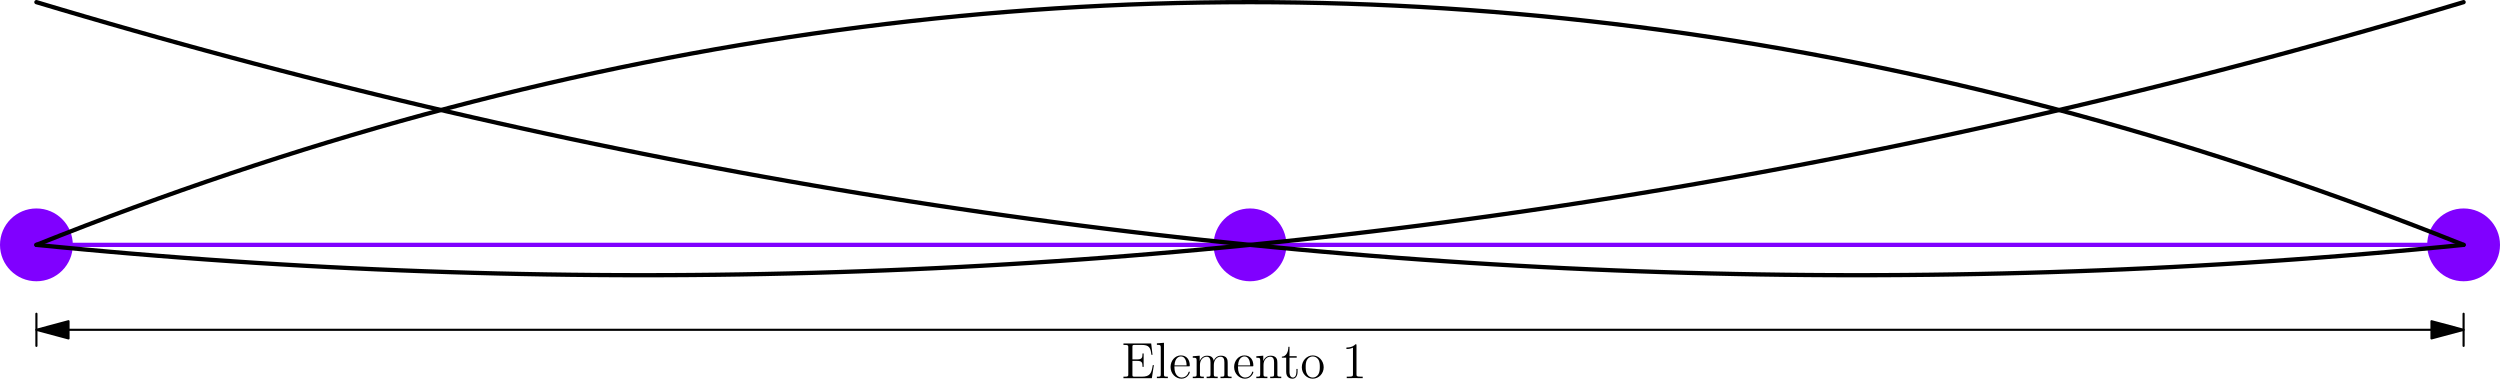 <?xml version='1.0'?>
<!-- This file was generated by dvisvgm 1.6 -->
<svg height='90.759pt' version='1.1' viewBox='56.621 54.06 586.126 90.759' width='586.126pt' xmlns='http://www.w3.org/2000/svg' xmlns:xlink='http://www.w3.org/1999/xlink'>
<defs>
<path d='M3.443 -7.663C3.443 -7.938 3.443 -7.95 3.204 -7.95C2.917 -7.627 2.319 -7.185 1.088 -7.185V-6.838C1.363 -6.838 1.961 -6.838 2.618 -7.149V-0.921C2.618 -0.49 2.582 -0.347 1.53 -0.347H1.16V0C1.482 -0.024 2.642 -0.024 3.037 -0.024S4.579 -0.024 4.902 0V-0.347H4.531C3.479 -0.347 3.443 -0.49 3.443 -0.921V-7.663Z' id='g0-49'/>
<path d='M7.627 -3.061H7.364C7.077 -1.196 6.791 -0.347 4.77 -0.347H3.144C2.618 -0.347 2.594 -0.43 2.594 -0.825V-4.053H3.682C4.83 -4.053 4.961 -3.682 4.961 -2.654H5.224V-5.798H4.961C4.961 -4.77 4.83 -4.399 3.682 -4.399H2.594V-7.317C2.594 -7.711 2.618 -7.795 3.144 -7.795H4.734C6.492 -7.795 6.862 -7.197 7.042 -5.475H7.305L6.994 -8.141H0.49V-7.795H0.729C1.59 -7.795 1.626 -7.675 1.626 -7.233V-0.909C1.626 -0.466 1.59 -0.347 0.729 -0.347H0.49V0H7.149L7.627 -3.061Z' id='g0-69'/>
<path d='M4.579 -2.774C4.842 -2.774 4.866 -2.774 4.866 -3.001C4.866 -4.208 4.22 -5.332 2.774 -5.332C1.411 -5.332 0.359 -4.101 0.359 -2.618C0.359 -1.04 1.578 0.12 2.905 0.12C4.328 0.12 4.866 -1.172 4.866 -1.423C4.866 -1.494 4.806 -1.542 4.734 -1.542C4.639 -1.542 4.615 -1.482 4.591 -1.423C4.28 -0.418 3.479 -0.143 2.977 -0.143S1.267 -0.478 1.267 -2.546V-2.774H4.579ZM1.279 -3.001C1.375 -4.878 2.427 -5.093 2.762 -5.093C4.041 -5.093 4.113 -3.407 4.125 -3.001H1.279Z' id='g0-101'/>
<path d='M2.056 -8.297L0.395 -8.165V-7.819C1.207 -7.819 1.303 -7.735 1.303 -7.149V-0.885C1.303 -0.347 1.172 -0.347 0.395 -0.347V0C0.729 -0.024 1.315 -0.024 1.674 -0.024S2.63 -0.024 2.965 0V-0.347C2.2 -0.347 2.056 -0.347 2.056 -0.885V-8.297Z' id='g0-108'/>
<path d='M8.572 -2.905C8.572 -4.017 8.572 -4.352 8.297 -4.734C7.95 -5.2 7.388 -5.272 6.982 -5.272C5.99 -5.272 5.487 -4.555 5.296 -4.089C5.129 -5.009 4.483 -5.272 3.73 -5.272C2.57 -5.272 2.116 -4.28 2.02 -4.041H2.008V-5.272L0.383 -5.141V-4.794C1.196 -4.794 1.291 -4.71 1.291 -4.125V-0.885C1.291 -0.347 1.16 -0.347 0.383 -0.347V0C0.693 -0.024 1.339 -0.024 1.674 -0.024C2.02 -0.024 2.666 -0.024 2.977 0V-0.347C2.212 -0.347 2.068 -0.347 2.068 -0.885V-3.108C2.068 -4.364 2.893 -5.033 3.634 -5.033S4.543 -4.423 4.543 -3.694V-0.885C4.543 -0.347 4.411 -0.347 3.634 -0.347V0C3.945 -0.024 4.591 -0.024 4.926 -0.024C5.272 -0.024 5.918 -0.024 6.229 0V-0.347C5.464 -0.347 5.32 -0.347 5.32 -0.885V-3.108C5.32 -4.364 6.145 -5.033 6.886 -5.033S7.795 -4.423 7.795 -3.694V-0.885C7.795 -0.347 7.663 -0.347 6.886 -0.347V0C7.197 -0.024 7.843 -0.024 8.177 -0.024C8.524 -0.024 9.17 -0.024 9.48 0V-0.347C8.883 -0.347 8.584 -0.347 8.572 -0.705V-2.905Z' id='g0-109'/>
<path d='M5.32 -2.905C5.32 -4.017 5.32 -4.352 5.045 -4.734C4.698 -5.2 4.136 -5.272 3.73 -5.272C2.57 -5.272 2.116 -4.28 2.02 -4.041H2.008V-5.272L0.383 -5.141V-4.794C1.196 -4.794 1.291 -4.71 1.291 -4.125V-0.885C1.291 -0.347 1.16 -0.347 0.383 -0.347V0C0.693 -0.024 1.339 -0.024 1.674 -0.024C2.02 -0.024 2.666 -0.024 2.977 0V-0.347C2.212 -0.347 2.068 -0.347 2.068 -0.885V-3.108C2.068 -4.364 2.893 -5.033 3.634 -5.033S4.543 -4.423 4.543 -3.694V-0.885C4.543 -0.347 4.411 -0.347 3.634 -0.347V0C3.945 -0.024 4.591 -0.024 4.926 -0.024C5.272 -0.024 5.918 -0.024 6.229 0V-0.347C5.631 -0.347 5.332 -0.347 5.32 -0.705V-2.905Z' id='g0-110'/>
<path d='M5.487 -2.558C5.487 -4.101 4.316 -5.332 2.929 -5.332C1.494 -5.332 0.359 -4.065 0.359 -2.558C0.359 -1.028 1.554 0.12 2.917 0.12C4.328 0.12 5.487 -1.052 5.487 -2.558ZM2.929 -0.143C2.487 -0.143 1.949 -0.335 1.602 -0.921C1.279 -1.459 1.267 -2.164 1.267 -2.666C1.267 -3.12 1.267 -3.85 1.638 -4.388C1.973 -4.902 2.499 -5.093 2.917 -5.093C3.383 -5.093 3.885 -4.878 4.208 -4.411C4.579 -3.862 4.579 -3.108 4.579 -2.666C4.579 -2.248 4.579 -1.506 4.268 -0.944C3.933 -0.371 3.383 -0.143 2.929 -0.143Z' id='g0-111'/>
<path d='M2.008 -4.806H3.694V-5.153H2.008V-7.352H1.745C1.734 -6.229 1.303 -5.081 0.215 -5.045V-4.806H1.231V-1.482C1.231 -0.155 2.116 0.12 2.75 0.12C3.503 0.12 3.897 -0.622 3.897 -1.482V-2.164H3.634V-1.506C3.634 -0.646 3.288 -0.143 2.821 -0.143C2.008 -0.143 2.008 -1.255 2.008 -1.459V-4.806Z' id='g0-116'/>
</defs>
<g id='page1'>
<g transform='matrix(1 0 0 1 65.157 111.468)'>
<path d='M 0 0L 569.055 0' fill='none' stroke='#8000ff' stroke-linecap='round' stroke-linejoin='round' stroke-miterlimit='10.037' stroke-width='1.004'/>
</g>
<g transform='matrix(1 0 0 1 65.157 111.468)'>
<path d='M 8.536 0C 8.536 -4.714 4.714 -8.536 0 -8.536C -4.714 -8.536 -8.536 -4.714 -8.536 -0C -8.536 4.714 -4.714 8.536 0 8.536C 4.714 8.536 8.536 4.714 8.536 0Z' fill='#8000ff'/>
</g>
<g transform='matrix(1 0 0 1 65.157 111.468)'>
<path d='M 293.063 0C 293.063 -4.714 289.242 -8.536 284.528 -8.536C 279.813 -8.536 275.992 -4.714 275.992 0C 275.992 4.714 279.813 8.536 284.528 8.536C 289.242 8.536 293.063 4.714 293.063 0Z' fill='#8000ff'/>
</g>
<g transform='matrix(1 0 0 1 65.157 111.468)'>
<path d='M 577.591 0C 577.591 -4.714 573.769 -8.536 569.055 -8.536C 564.341 -8.536 560.519 -4.714 560.519 0C 560.519 4.714 564.341 8.536 569.055 8.536C 573.769 8.536 577.591 4.714 577.591 0Z' fill='#8000ff'/>
</g>
<g transform='matrix(1 0 0 1 65.157 111.468)'>
<path d='M 0 -56.906C 1.896 -56.337 3.793 -55.772 5.691 -55.21C 7.586 -54.649 9.483 -54.091 11.381 -53.537C 13.277 -52.983 15.174 -52.433 17.072 -51.886C 18.968 -51.34 20.864 -50.798 22.762 -50.259C 24.658 -49.721 26.555 -49.186 28.453 -48.654C 30.349 -48.123 32.245 -47.596 34.143 -47.072C 36.039 -46.549 37.936 -46.029 39.834 -45.513C 41.73 -44.997 43.627 -44.485 45.524 -43.977C 47.42 -43.468 49.317 -42.964 51.215 -42.463C 53.111 -41.962 55.008 -41.465 56.906 -40.972C 58.801 -40.479 60.698 -39.99 62.596 -39.504C 64.492 -39.018 66.389 -38.537 68.287 -38.058C 70.183 -37.581 72.079 -37.106 73.977 -36.636C 75.873 -36.166 77.77 -35.699 79.668 -35.236C 81.564 -34.773 83.461 -34.314 85.358 -33.859C 87.254 -33.404 89.151 -32.952 91.049 -32.504C 92.945 -32.057 94.842 -31.613 96.739 -31.173C 98.635 -30.733 100.532 -30.297 102.43 -29.864C 104.326 -29.432 106.223 -29.003 108.12 -28.578C 110.017 -28.153 111.913 -27.732 113.811 -27.315C 115.707 -26.898 117.604 -26.484 119.502 -26.074C 121.398 -25.665 123.295 -25.259 125.192 -24.856C 127.088 -24.454 128.985 -24.056 130.883 -23.661C 132.779 -23.267 134.676 -22.876 136.573 -22.489C 138.469 -22.102 140.366 -21.719 142.264 -21.34C 144.16 -20.96 146.057 -20.585 147.954 -20.213C 149.85 -19.841 151.747 -19.473 153.645 -19.109C 155.541 -18.745 157.438 -18.384 159.335 -18.028C 161.232 -17.671 163.128 -17.318 165.026 -16.969C 166.922 -16.62 168.819 -16.275 170.717 -15.934C 172.613 -15.592 174.51 -15.255 176.407 -14.921C 178.303 -14.587 180.2 -14.257 182.098 -13.931C 183.994 -13.604 185.891 -13.282 187.788 -12.963C 189.684 -12.645 191.581 -12.33 193.479 -12.018C 195.375 -11.707 197.272 -11.4 199.169 -11.097C 201.066 -10.793 202.962 -10.493 204.86 -10.197C 206.756 -9.902 208.653 -9.61 210.55 -9.321C 212.447 -9.033 214.344 -8.748 216.241 -8.468C 218.137 -8.187 220.034 -7.91 221.931 -7.637C 223.828 -7.364 225.725 -7.094 227.622 -6.829C 229.518 -6.563 231.415 -6.301 233.313 -6.043C 235.209 -5.785 237.106 -5.531 239.003 -5.281C 240.9 -5.031 242.796 -4.784 244.694 -4.541C 246.59 -4.298 248.487 -4.059 250.384 -3.824C 252.281 -3.589 254.177 -3.357 256.075 -3.13C 257.971 -2.902 259.868 -2.678 261.765 -2.458C 263.662 -2.238 265.559 -2.022 267.456 -1.81C 269.352 -1.597 271.249 -1.389 273.146 -1.184C 275.043 -0.979 276.94 -0.778 278.837 -0.58C 280.733 -0.383 282.63 -0.19 284.528 0C 286.424 0.19 288.321 0.376 290.218 0.558C 292.115 0.74 294.011 0.918 295.909 1.093C 297.805 1.267 299.702 1.438 301.599 1.605C 303.496 1.772 305.393 1.935 307.29 2.094C 309.186 2.253 311.083 2.409 312.98 2.561C 314.877 2.712 316.774 2.86 318.671 3.005C 320.567 3.149 322.464 3.289 324.361 3.426C 326.258 3.562 328.155 3.695 330.052 3.824C 331.949 3.953 333.845 4.078 335.743 4.2C 337.639 4.321 339.536 4.439 341.433 4.552C 343.33 4.666 345.227 4.776 347.124 4.882C 349.02 4.989 350.917 5.091 352.814 5.19C 354.711 5.288 356.608 5.383 358.505 5.474C 360.401 5.565 362.298 5.653 364.195 5.736C 366.092 5.82 367.989 5.899 369.886 5.975C 371.783 6.051 373.679 6.123 375.576 6.191C 377.473 6.26 379.37 6.324 381.267 6.385C 383.164 6.445 385.061 6.502 386.957 6.556C 388.854 6.609 390.751 6.658 392.648 6.703C 394.545 6.749 396.442 6.791 398.339 6.829C 400.235 6.867 402.132 6.901 404.029 6.931C 405.926 6.961 407.823 6.988 409.72 7.011C 411.616 7.034 413.513 7.052 415.41 7.068C 417.307 7.083 419.204 7.094 421.101 7.102C 422.998 7.109 424.894 7.113 426.791 7.113C 428.688 7.113 430.585 7.109 432.482 7.102C 434.379 7.094 436.276 7.083 438.172 7.068C 440.069 7.052 441.966 7.034 443.863 7.011C 445.76 6.988 447.657 6.961 449.554 6.931C 451.45 6.901 453.347 6.867 455.244 6.829C 457.141 6.791 459.038 6.749 460.935 6.703C 462.832 6.658 464.728 6.609 466.625 6.556C 468.522 6.502 470.419 6.445 472.316 6.385C 474.213 6.324 476.11 6.26 478.006 6.191C 479.903 6.123 481.8 6.051 483.697 5.975C 485.594 5.899 487.491 5.82 489.387 5.736C 491.284 5.653 493.181 5.565 495.078 5.474C 496.975 5.383 498.872 5.288 500.769 5.19C 502.666 5.091 504.562 4.989 506.459 4.882C 508.356 4.776 510.253 4.666 512.15 4.552C 514.047 4.439 515.944 4.321 517.84 4.2C 519.737 4.078 521.634 3.953 523.531 3.824C 525.428 3.695 527.325 3.562 529.221 3.426C 531.118 3.289 533.015 3.149 534.912 3.005C 536.809 2.86 538.706 2.712 540.602 2.561C 542.5 2.409 544.396 2.253 546.293 2.094C 548.19 1.935 550.087 1.772 551.983 1.605C 553.881 1.438 555.778 1.267 557.674 1.093C 559.571 0.918 561.468 0.74 563.365 0.558C 565.262 0.376 567.159 0.19 569.055 0' fill='none' stroke='#000000' stroke-linecap='round' stroke-linejoin='round' stroke-miterlimit='10.037' stroke-width='1.004'/>
</g>
<g transform='matrix(1 0 0 1 65.157 111.468)'>
<path d='M 0 0C 1.894 -0.758 3.791 -1.509 5.691 -2.253C 7.585 -2.996 9.482 -3.732 11.381 -4.461C 13.275 -5.189 15.172 -5.91 17.072 -6.624C 18.966 -7.336 20.863 -8.042 22.762 -8.741C 24.657 -9.438 26.553 -10.128 28.453 -10.812C 30.347 -11.494 32.244 -12.169 34.143 -12.838C 36.038 -13.505 37.935 -14.165 39.834 -14.818C 41.728 -15.47 43.625 -16.115 45.524 -16.753C 47.419 -17.39 49.316 -18.019 51.215 -18.642C 53.11 -19.264 55.006 -19.878 56.906 -20.486C 58.8 -21.092 60.697 -21.692 62.596 -22.284C 64.491 -22.875 66.388 -23.46 68.287 -24.037C 70.181 -24.613 72.078 -25.182 73.977 -25.744C 75.872 -26.305 77.769 -26.859 79.668 -27.406C 81.563 -27.951 83.459 -28.49 85.358 -29.022C 87.253 -29.552 89.15 -30.076 91.049 -30.592C 92.944 -31.108 94.841 -31.616 96.739 -32.117C 98.634 -32.618 100.531 -33.111 102.43 -33.597C 104.325 -34.082 106.222 -34.56 108.12 -35.031C 110.016 -35.501 111.912 -35.964 113.811 -36.419C 115.706 -36.874 117.603 -37.322 119.502 -37.763C 121.397 -38.202 123.294 -38.635 125.192 -39.06C 127.087 -39.484 128.984 -39.902 130.883 -40.312C 132.778 -40.721 134.675 -41.123 136.573 -41.518C 138.469 -41.913 140.365 -42.3 142.264 -42.679C 144.159 -43.058 146.056 -43.43 147.954 -43.794C 149.85 -44.158 151.747 -44.515 153.645 -44.864C 155.54 -45.213 157.437 -45.554 159.335 -45.889C 161.231 -46.222 163.128 -46.548 165.026 -46.867C 166.922 -47.186 168.818 -47.497 170.717 -47.801C 172.612 -48.104 174.509 -48.4 176.407 -48.688C 178.303 -48.977 180.2 -49.257 182.098 -49.531C 183.993 -49.804 185.89 -50.069 187.788 -50.327C 189.684 -50.585 191.581 -50.836 193.479 -51.078C 195.375 -51.321 197.272 -51.556 199.169 -51.784C 201.065 -52.011 202.962 -52.232 204.86 -52.444C 206.756 -52.657 208.653 -52.861 210.55 -53.059C 212.446 -53.256 214.343 -53.446 216.241 -53.628C 218.137 -53.81 220.034 -53.984 221.931 -54.151C 223.828 -54.318 225.725 -54.477 227.622 -54.629C 229.518 -54.781 231.415 -54.925 233.313 -55.062C 235.209 -55.198 237.106 -55.327 239.003 -55.449C 240.9 -55.57 242.796 -55.684 244.694 -55.79C 246.59 -55.896 248.487 -55.995 250.384 -56.086C 252.281 -56.177 254.178 -56.261 256.075 -56.337C 257.971 -56.412 259.868 -56.481 261.765 -56.541C 263.662 -56.602 265.559 -56.655 267.456 -56.701C 269.353 -56.746 271.249 -56.784 273.146 -56.815C 275.043 -56.845 276.94 -56.868 278.837 -56.883C 280.734 -56.898 282.631 -56.906 284.528 -56.906C 286.424 -56.906 288.321 -56.898 290.218 -56.883C 292.115 -56.868 294.012 -56.845 295.909 -56.815C 297.806 -56.784 299.703 -56.746 301.599 -56.701C 303.496 -56.655 305.393 -56.602 307.29 -56.541C 309.187 -56.481 311.084 -56.412 312.98 -56.337C 314.877 -56.261 316.774 -56.177 318.671 -56.086C 320.568 -55.995 322.465 -55.896 324.361 -55.79C 326.259 -55.684 328.156 -55.57 330.052 -55.449C 331.949 -55.327 333.846 -55.198 335.743 -55.062C 337.64 -54.925 339.537 -54.781 341.433 -54.629C 343.331 -54.477 345.227 -54.318 347.124 -54.151C 349.021 -53.984 350.918 -53.81 352.814 -53.628C 354.712 -53.446 356.609 -53.256 358.505 -53.059C 360.402 -52.861 362.299 -52.657 364.195 -52.444C 366.093 -52.232 367.99 -52.011 369.886 -51.784C 371.784 -51.556 373.68 -51.321 375.576 -51.078C 377.474 -50.836 379.371 -50.585 381.267 -50.327C 383.165 -50.069 385.062 -49.804 386.957 -49.531C 388.855 -49.257 390.752 -48.977 392.648 -48.688C 394.546 -48.4 396.443 -48.104 398.339 -47.801C 400.237 -47.497 402.134 -47.186 404.029 -46.867C 405.927 -46.548 407.824 -46.222 409.72 -45.889C 411.618 -45.554 413.515 -45.213 415.41 -44.864C 417.308 -44.515 419.205 -44.158 421.101 -43.794C 422.999 -43.43 424.896 -43.058 426.791 -42.679C 428.69 -42.3 430.587 -41.913 432.482 -41.518C 434.38 -41.123 436.277 -40.721 438.172 -40.312C 440.071 -39.902 441.968 -39.484 443.863 -39.06C 445.761 -38.635 447.658 -38.202 449.554 -37.763C 451.452 -37.322 453.349 -36.874 455.244 -36.419C 457.143 -35.964 459.04 -35.501 460.935 -35.031C 462.833 -34.56 464.73 -34.082 466.625 -33.597C 468.524 -33.111 470.421 -32.618 472.316 -32.117C 474.214 -31.616 476.111 -31.108 478.006 -30.592C 479.905 -30.076 481.802 -29.552 483.697 -29.022C 485.596 -28.49 487.493 -27.951 489.387 -27.406C 491.286 -26.859 493.183 -26.305 495.078 -25.744C 496.977 -25.182 498.874 -24.613 500.769 -24.037C 502.667 -23.46 504.564 -22.875 506.459 -22.284C 508.358 -21.692 510.255 -21.092 512.15 -20.486C 514.049 -19.878 515.946 -19.264 517.84 -18.642C 519.739 -18.019 521.636 -17.39 523.531 -16.753C 525.43 -16.115 527.327 -15.47 529.221 -14.818C 531.12 -14.165 533.017 -13.505 534.912 -12.838C 536.811 -12.169 538.708 -11.494 540.602 -10.812C 542.502 -10.128 544.399 -9.438 546.293 -8.741C 548.192 -8.042 550.089 -7.336 551.983 -6.624C 553.883 -5.91 555.78 -5.189 557.674 -4.461C 559.573 -3.732 561.47 -2.996 563.365 -2.253C 565.264 -1.509 567.161 -0.758 569.055 0' fill='none' stroke='#000000' stroke-linecap='round' stroke-linejoin='round' stroke-miterlimit='10.037' stroke-width='1.004'/>
</g>
<g transform='matrix(1 0 0 1 65.157 111.468)'>
<path d='M 0 0C 1.896 0.19 3.793 0.376 5.691 0.558C 7.587 0.74 9.484 0.918 11.381 1.093C 13.278 1.267 15.175 1.438 17.072 1.605C 18.968 1.772 20.865 1.935 22.762 2.094C 24.659 2.253 26.556 2.409 28.453 2.561C 30.349 2.712 32.246 2.86 34.143 3.005C 36.04 3.149 37.937 3.289 39.834 3.426C 41.73 3.562 43.627 3.695 45.524 3.824C 47.421 3.953 49.318 4.078 51.215 4.2C 53.112 4.321 55.008 4.439 56.906 4.552C 58.802 4.666 60.699 4.776 62.596 4.882C 64.493 4.989 66.39 5.091 68.287 5.19C 70.183 5.288 72.08 5.383 73.977 5.474C 75.874 5.565 77.771 5.653 79.668 5.736C 81.564 5.82 83.461 5.899 85.358 5.975C 87.255 6.051 89.152 6.123 91.049 6.191C 92.945 6.26 94.842 6.324 96.739 6.385C 98.636 6.445 100.533 6.502 102.43 6.556C 104.327 6.609 106.224 6.658 108.12 6.703C 110.017 6.749 111.914 6.791 113.811 6.829C 115.708 6.867 117.605 6.901 119.502 6.931C 121.398 6.961 123.295 6.988 125.192 7.011C 127.089 7.034 128.986 7.052 130.883 7.068C 132.78 7.083 134.676 7.094 136.573 7.102C 138.47 7.109 140.367 7.113 142.264 7.113C 144.161 7.113 146.057 7.109 147.954 7.102C 149.851 7.094 151.748 7.083 153.645 7.068C 155.542 7.052 157.439 7.034 159.335 7.011C 161.232 6.988 163.129 6.961 165.026 6.931C 166.923 6.901 168.82 6.867 170.717 6.829C 172.613 6.791 174.51 6.749 176.407 6.703C 178.304 6.658 180.201 6.609 182.098 6.556C 183.995 6.502 185.891 6.445 187.788 6.385C 189.685 6.324 191.582 6.26 193.479 6.191C 195.376 6.123 197.273 6.051 199.169 5.975C 201.066 5.899 202.963 5.82 204.86 5.736C 206.757 5.653 208.654 5.565 210.55 5.474C 212.447 5.383 214.344 5.288 216.241 5.19C 218.138 5.091 220.035 4.989 221.931 4.882C 223.829 4.776 225.725 4.666 227.622 4.552C 229.519 4.439 231.416 4.321 233.313 4.2C 235.21 4.078 237.107 3.953 239.003 3.824C 240.9 3.695 242.797 3.562 244.694 3.426C 246.591 3.289 248.488 3.149 250.384 3.005C 252.281 2.86 254.178 2.712 256.075 2.561C 257.972 2.409 259.869 2.253 261.765 2.094C 263.663 1.935 265.559 1.772 267.456 1.605C 269.353 1.438 271.25 1.267 273.146 1.093C 275.044 0.918 276.941 0.74 278.837 0.558C 280.734 0.376 282.631 0.19 284.528 0C 286.425 -0.19 288.322 -0.383 290.218 -0.58C 292.115 -0.778 294.012 -0.979 295.909 -1.184C 297.806 -1.389 299.703 -1.597 301.599 -1.81C 303.496 -2.022 305.393 -2.238 307.29 -2.458C 309.187 -2.678 311.084 -2.902 312.98 -3.13C 314.878 -3.357 316.774 -3.589 318.671 -3.824C 320.568 -4.059 322.465 -4.298 324.361 -4.541C 326.259 -4.784 328.156 -5.031 330.052 -5.281C 331.949 -5.531 333.846 -5.785 335.743 -6.043C 337.64 -6.301 339.537 -6.563 341.433 -6.829C 343.33 -7.094 345.227 -7.364 347.124 -7.637C 349.021 -7.91 350.918 -8.187 352.814 -8.468C 354.712 -8.748 356.608 -9.033 358.505 -9.321C 360.402 -9.61 362.299 -9.902 364.195 -10.197C 366.093 -10.493 367.99 -10.793 369.886 -11.097C 371.783 -11.4 373.68 -11.707 375.576 -12.018C 377.474 -12.33 379.371 -12.645 381.267 -12.963C 383.164 -13.282 385.061 -13.604 386.957 -13.931C 388.855 -14.257 390.752 -14.587 392.648 -14.921C 394.546 -15.255 396.442 -15.592 398.339 -15.934C 400.236 -16.275 402.133 -16.62 404.029 -16.969C 405.927 -17.318 407.824 -17.671 409.72 -18.028C 411.617 -18.384 413.514 -18.745 415.41 -19.109C 417.308 -19.473 419.205 -19.841 421.101 -20.213C 422.998 -20.585 424.895 -20.96 426.791 -21.34C 428.689 -21.719 430.586 -22.102 432.482 -22.489C 434.379 -22.876 436.276 -23.267 438.172 -23.661C 440.07 -24.056 441.967 -24.454 443.863 -24.856C 445.761 -25.259 447.657 -25.665 449.554 -26.074C 451.451 -26.484 453.348 -26.898 455.244 -27.315C 457.142 -27.732 459.039 -28.153 460.935 -28.578C 462.832 -29.003 464.729 -29.432 466.625 -29.864C 468.523 -30.297 470.42 -30.733 472.316 -31.173C 474.213 -31.613 476.11 -32.057 478.006 -32.504C 479.904 -32.952 481.801 -33.404 483.697 -33.859C 485.595 -34.314 487.491 -34.773 489.387 -35.236C 491.285 -35.699 493.182 -36.166 495.078 -36.636C 496.976 -37.106 498.873 -37.581 500.769 -38.058C 502.666 -38.537 504.563 -39.018 506.459 -39.504C 508.357 -39.99 510.254 -40.479 512.15 -40.972C 514.047 -41.465 515.944 -41.962 517.84 -42.463C 519.738 -42.964 521.635 -43.468 523.531 -43.977C 525.429 -44.485 527.325 -44.997 529.221 -45.513C 531.119 -46.029 533.016 -46.549 534.912 -47.072C 536.81 -47.596 538.706 -48.123 540.602 -48.654C 542.5 -49.186 544.397 -49.721 546.293 -50.259C 548.191 -50.798 550.088 -51.34 551.983 -51.886C 553.881 -52.433 555.778 -52.983 557.674 -53.537C 559.572 -54.091 561.469 -54.649 563.365 -55.21C 565.262 -55.772 567.159 -56.337 569.055 -56.906' fill='none' stroke='#000000' stroke-linecap='round' stroke-linejoin='round' stroke-miterlimit='10.037' stroke-width='1.004'/>
</g>
<g transform='matrix(1 0 0 1 65.157 111.468)'>
<path d='M 561.527 19.917L 7.528 19.917' fill='none' stroke='#000000' stroke-linecap='round' stroke-linejoin='round' stroke-miterlimit='10.037' stroke-width='0.502'/>
</g>
<g transform='matrix(1 0 0 1 65.157 111.468)'>
<path d='M 569.055 19.917L 561.527 17.9L 561.527 21.934L 569.055 19.917Z' fill='#000000'/>
</g>
<g transform='matrix(1 0 0 1 65.157 111.468)'>
<path d='M 569.055 19.917L 561.527 17.9L 561.527 21.934L 569.055 19.917Z' fill='none' stroke='#000000' stroke-linecap='round' stroke-linejoin='round' stroke-miterlimit='10.037' stroke-width='0.502'/>
</g>
<g transform='matrix(1 0 0 1 65.157 111.468)'>
<path d='M -3.63917e-16 19.917L 7.528 21.934L 7.528 17.9L -3.63917e-16 19.917Z' fill='#000000'/>
</g>
<g transform='matrix(1 0 0 1 65.157 111.468)'>
<path d='M -3.63917e-16 19.917L 7.528 21.934L 7.528 17.9L -3.63917e-16 19.917Z' fill='none' stroke='#000000' stroke-linecap='round' stroke-linejoin='round' stroke-miterlimit='10.037' stroke-width='0.502'/>
</g>
<g transform='matrix(1 0 0 1 65.157 111.468)'>
<path d='M 0 23.681L 0 16.153' fill='none' stroke='#000000' stroke-linecap='round' stroke-linejoin='round' stroke-miterlimit='10.037' stroke-width='0.502'/>
</g>
<g transform='matrix(1 0 0 1 65.157 111.468)'>
<path d='M 569.055 23.681L 569.055 16.153' fill='none' stroke='#000000' stroke-linecap='round' stroke-linejoin='round' stroke-miterlimit='10.037' stroke-width='0.502'/>
</g><use x='319.524' xlink:href='#g0-69' y='142.722'/>
<use x='327.459' xlink:href='#g0-108' y='142.722'/>
<use x='330.699' xlink:href='#g0-101' y='142.722'/>
<use x='335.882' xlink:href='#g0-109' y='142.722'/>
<use x='345.6' xlink:href='#g0-101' y='142.722'/>
<use x='350.784' xlink:href='#g0-110' y='142.722'/>
<use x='356.937' xlink:href='#g0-116' y='142.722'/>
<use x='361.473' xlink:href='#g0-111' y='142.722'/>
<use x='371.206' xlink:href='#g0-49' y='142.722'/>
</g>
</svg>
